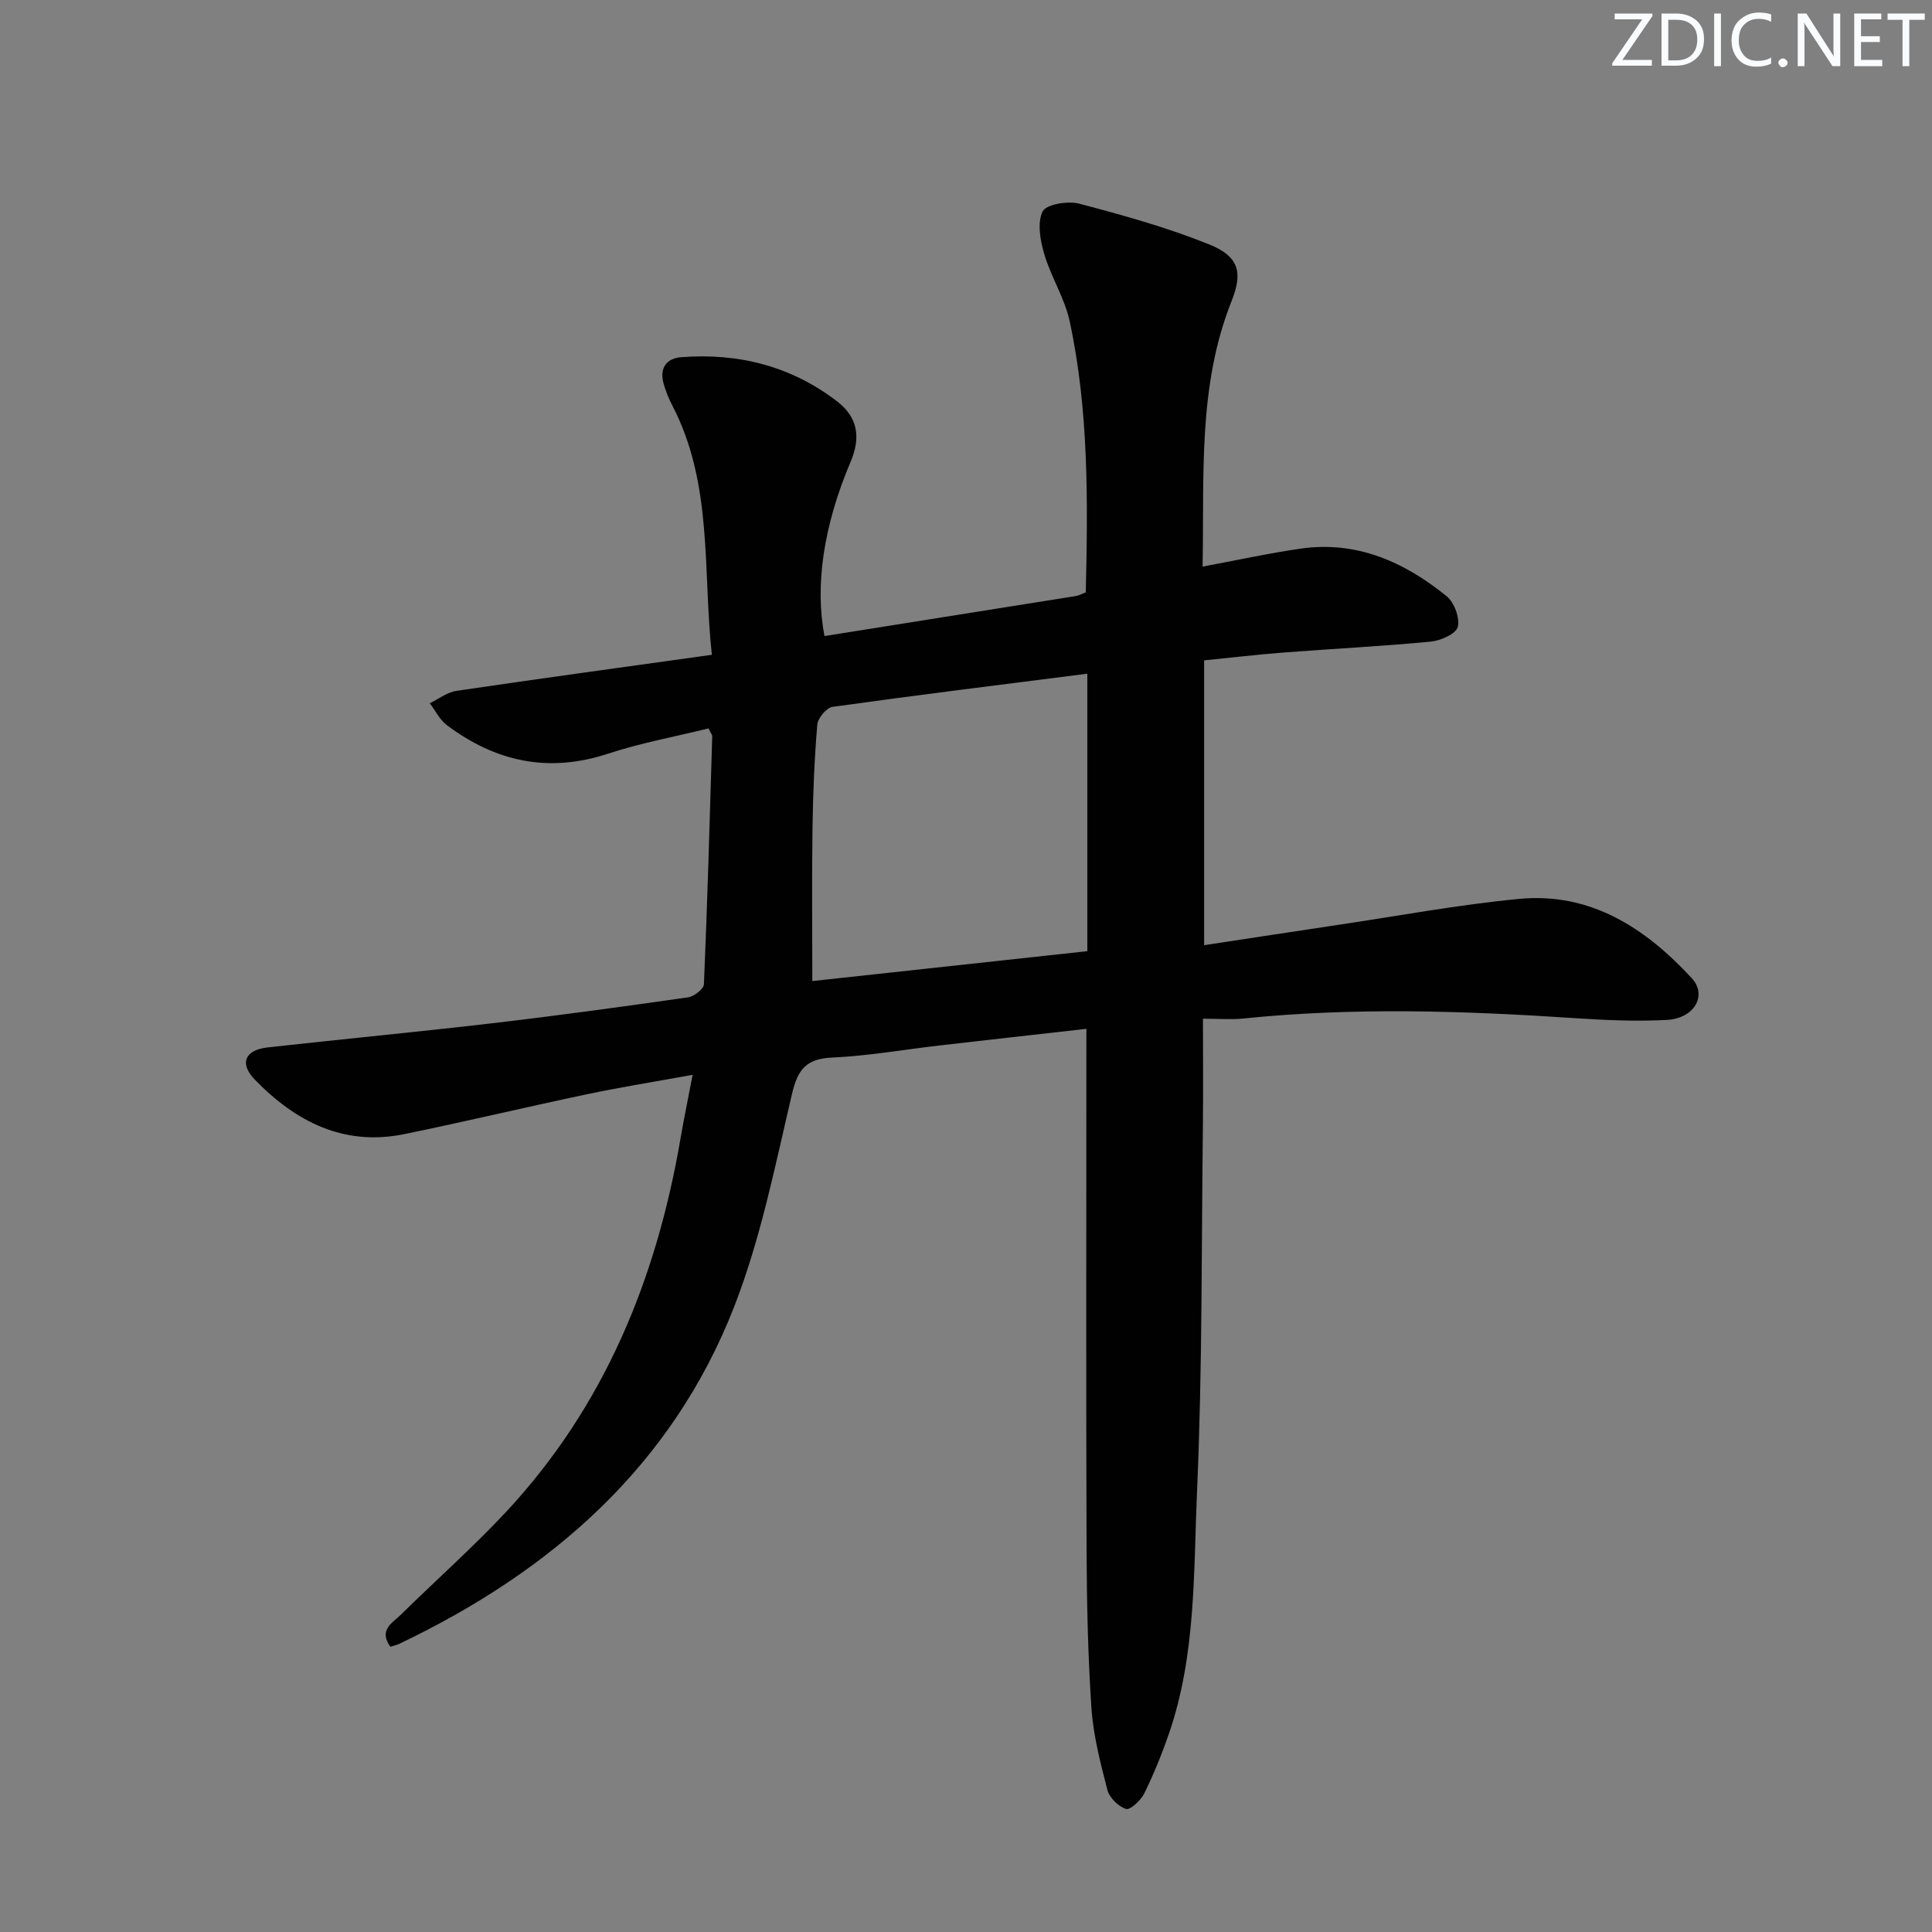 <svg enable-background="new 0 0 400 400" viewBox="0 0 400 400" xmlns="http://www.w3.org/2000/svg"><rect x="0" y="0" width="400" height="400" fill="#808080" stroke="none"/><g fill="#fafbfc"><path d="m342.2 3.2-6.3 9.2h6.1v1.2h-8.2v-.5l6.2-9.1h-5.7v-1.2h7.8v.4z"/><path d="m344 13.7v-10.9h3.1c1.6 0 3 .5 4.1 1.4 1.1 1 1.6 2.2 1.6 3.9s-.5 3-1.6 4-2.5 1.5-4.2 1.5h-3zm1.4-9.6v8.4h1.6c1.4 0 2.5-.4 3.2-1.1.8-.8 1.2-1.8 1.2-3.2s-.4-2.4-1.2-3.1-1.8-1-3.1-1z"/><path d="m356.3 2.8v10.9h-1.4v-10.9z"/><path d="m366.6 13.2c-.8.4-1.8.6-3 .6-1.6 0-2.8-.5-3.7-1.5s-1.4-2.3-1.4-3.9c0-1.7.5-3.2 1.6-4.2s2.4-1.6 4-1.6c1 0 1.9.1 2.6.4v1.5c-.8-.4-1.6-.6-2.6-.6-1.2 0-2.2.4-3 1.2s-1.1 1.9-1.1 3.3c0 1.3.4 2.3 1.1 3.1s1.6 1.1 2.8 1.1c1.1 0 2-.2 2.8-.7v1.3z"/><path d="m368.2 13c0-.3.1-.5.3-.6.2-.2.4-.3.6-.3.3 0 .5.1.7.3s.3.4.3.6-.1.5-.3.6c-.2.2-.4.3-.7.3s-.5-.1-.6-.3c-.2-.2-.3-.4-.3-.6z"/><path d="m381.1 13.7h-1.7l-5.5-8.4c-.2-.2-.3-.5-.4-.7 0 .2.1.8.1 1.5v7.6h-1.4v-10.9h1.8l5.3 8.3c.3.4.4.6.4.8 0-.3-.1-.8-.1-1.6v-7.5h1.4v10.9z"/><path d="m389.7 13.7h-5.8v-10.9h5.6v1.2h-4.2v3.5h3.9v1.2h-3.9v3.7h4.4z"/><path d="m398.4 4.1h-3.1v9.6h-1.4v-9.6h-3.1v-1.3h7.7v1.3z"/></g><path d="m224.93 213.01c-10.63 1.2-20.51 2.3-30.39 3.44-7.42.86-14.83 2.17-22.27 2.51-5.32.24-7.09 2.42-8.28 7.46-3.49 14.83-6.48 29.98-11.98 44.1-12.88 33.02-37.87 54.79-69.29 69.79-.56.27-1.18.4-1.9.63-2.51-3.49.47-4.96 2.17-6.63 7.22-7.12 14.84-13.85 21.75-21.25 20.4-21.86 31.2-48.32 36.17-77.45.7-4.08 1.55-8.14 2.49-13.08-7.64 1.39-14.76 2.53-21.81 4.01-12.65 2.66-25.24 5.68-37.9 8.27-12.5 2.56-22.49-2.59-30.91-11.26-3.28-3.37-2.08-6.16 2.6-6.69 15.51-1.73 31.06-3.2 46.56-5.01 13.53-1.58 27.02-3.43 40.51-5.36 1.25-.18 3.24-1.73 3.29-2.71.73-17.1 1.21-34.22 1.72-51.33.01-.29-.26-.59-.77-1.64-6.85 1.69-14.01 3-20.86 5.25-12.32 4.04-23.26 1.63-33.33-5.94-1.47-1.11-2.36-2.99-3.52-4.52 1.83-.88 3.58-2.27 5.5-2.56 17.4-2.57 34.82-4.95 52.9-7.47-1.91-17.61.29-35.48-8.27-51.78-.69-1.32-1.23-2.74-1.66-4.16-.99-3.25.38-5.43 3.61-5.68 11.85-.91 22.8 1.86 32.3 9.19 4.19 3.23 4.91 7.38 2.76 12.44-5.69 13.42-7.41 25.74-5.42 36.11 17.35-2.76 34.7-5.51 52.06-8.29.63-.1 1.23-.45 2.04-.77.43-18.8.64-37.6-3.33-56.1-1.03-4.79-3.86-9.16-5.26-13.9-.84-2.83-1.49-6.47-.35-8.84.72-1.48 5.19-2.25 7.54-1.63 9.09 2.38 18.21 4.93 26.92 8.43 6.08 2.44 7.08 5.69 4.69 11.68-7.07 17.7-5.65 36.21-6.03 55.04 7.05-1.31 13.64-2.76 20.3-3.72 11.62-1.68 21.49 2.76 30.23 9.85 1.58 1.28 2.77 4.5 2.3 6.37-.36 1.43-3.55 2.83-5.6 3.03-10.09.97-20.23 1.47-30.34 2.25-5.45.42-10.87 1.06-16.57 1.63v58.97c9.47-1.43 18.59-2.84 27.72-4.2 12.48-1.86 24.91-4.18 37.45-5.38 14.82-1.42 26.18 6.01 35.78 16.4 3.3 3.57.54 8.37-5.21 8.66-6.3.32-12.66.05-18.96-.37-22.92-1.53-45.83-2.28-68.74.08-2.46.25-4.96.03-8.28.03 0 7.55.07 14.66-.01 21.76-.31 25.31-.1 50.63-1.21 75.91-.74 16.84-.19 33.99-5.81 50.31-1.46 4.23-3.15 8.4-5.12 12.41-.71 1.44-2.9 3.49-3.78 3.22-1.59-.49-3.44-2.33-3.86-3.95-1.45-5.61-2.93-11.32-3.31-17.07-.74-11.11-.96-22.27-1-33.41-.12-33.66-.04-67.32-.04-100.97.01-1.8.01-3.6.01-6.11zm.19-73.53c-17.95 2.29-35.38 4.44-52.76 6.87-1.25.17-3.04 2.34-3.15 3.69-.6 7.11-.89 14.25-.99 21.39-.15 10.4-.04 20.8-.04 31.69 18.56-2.02 37.56-4.09 56.94-6.19 0-19.49 0-38.21 0-57.45z" fill="#010102"/></svg>